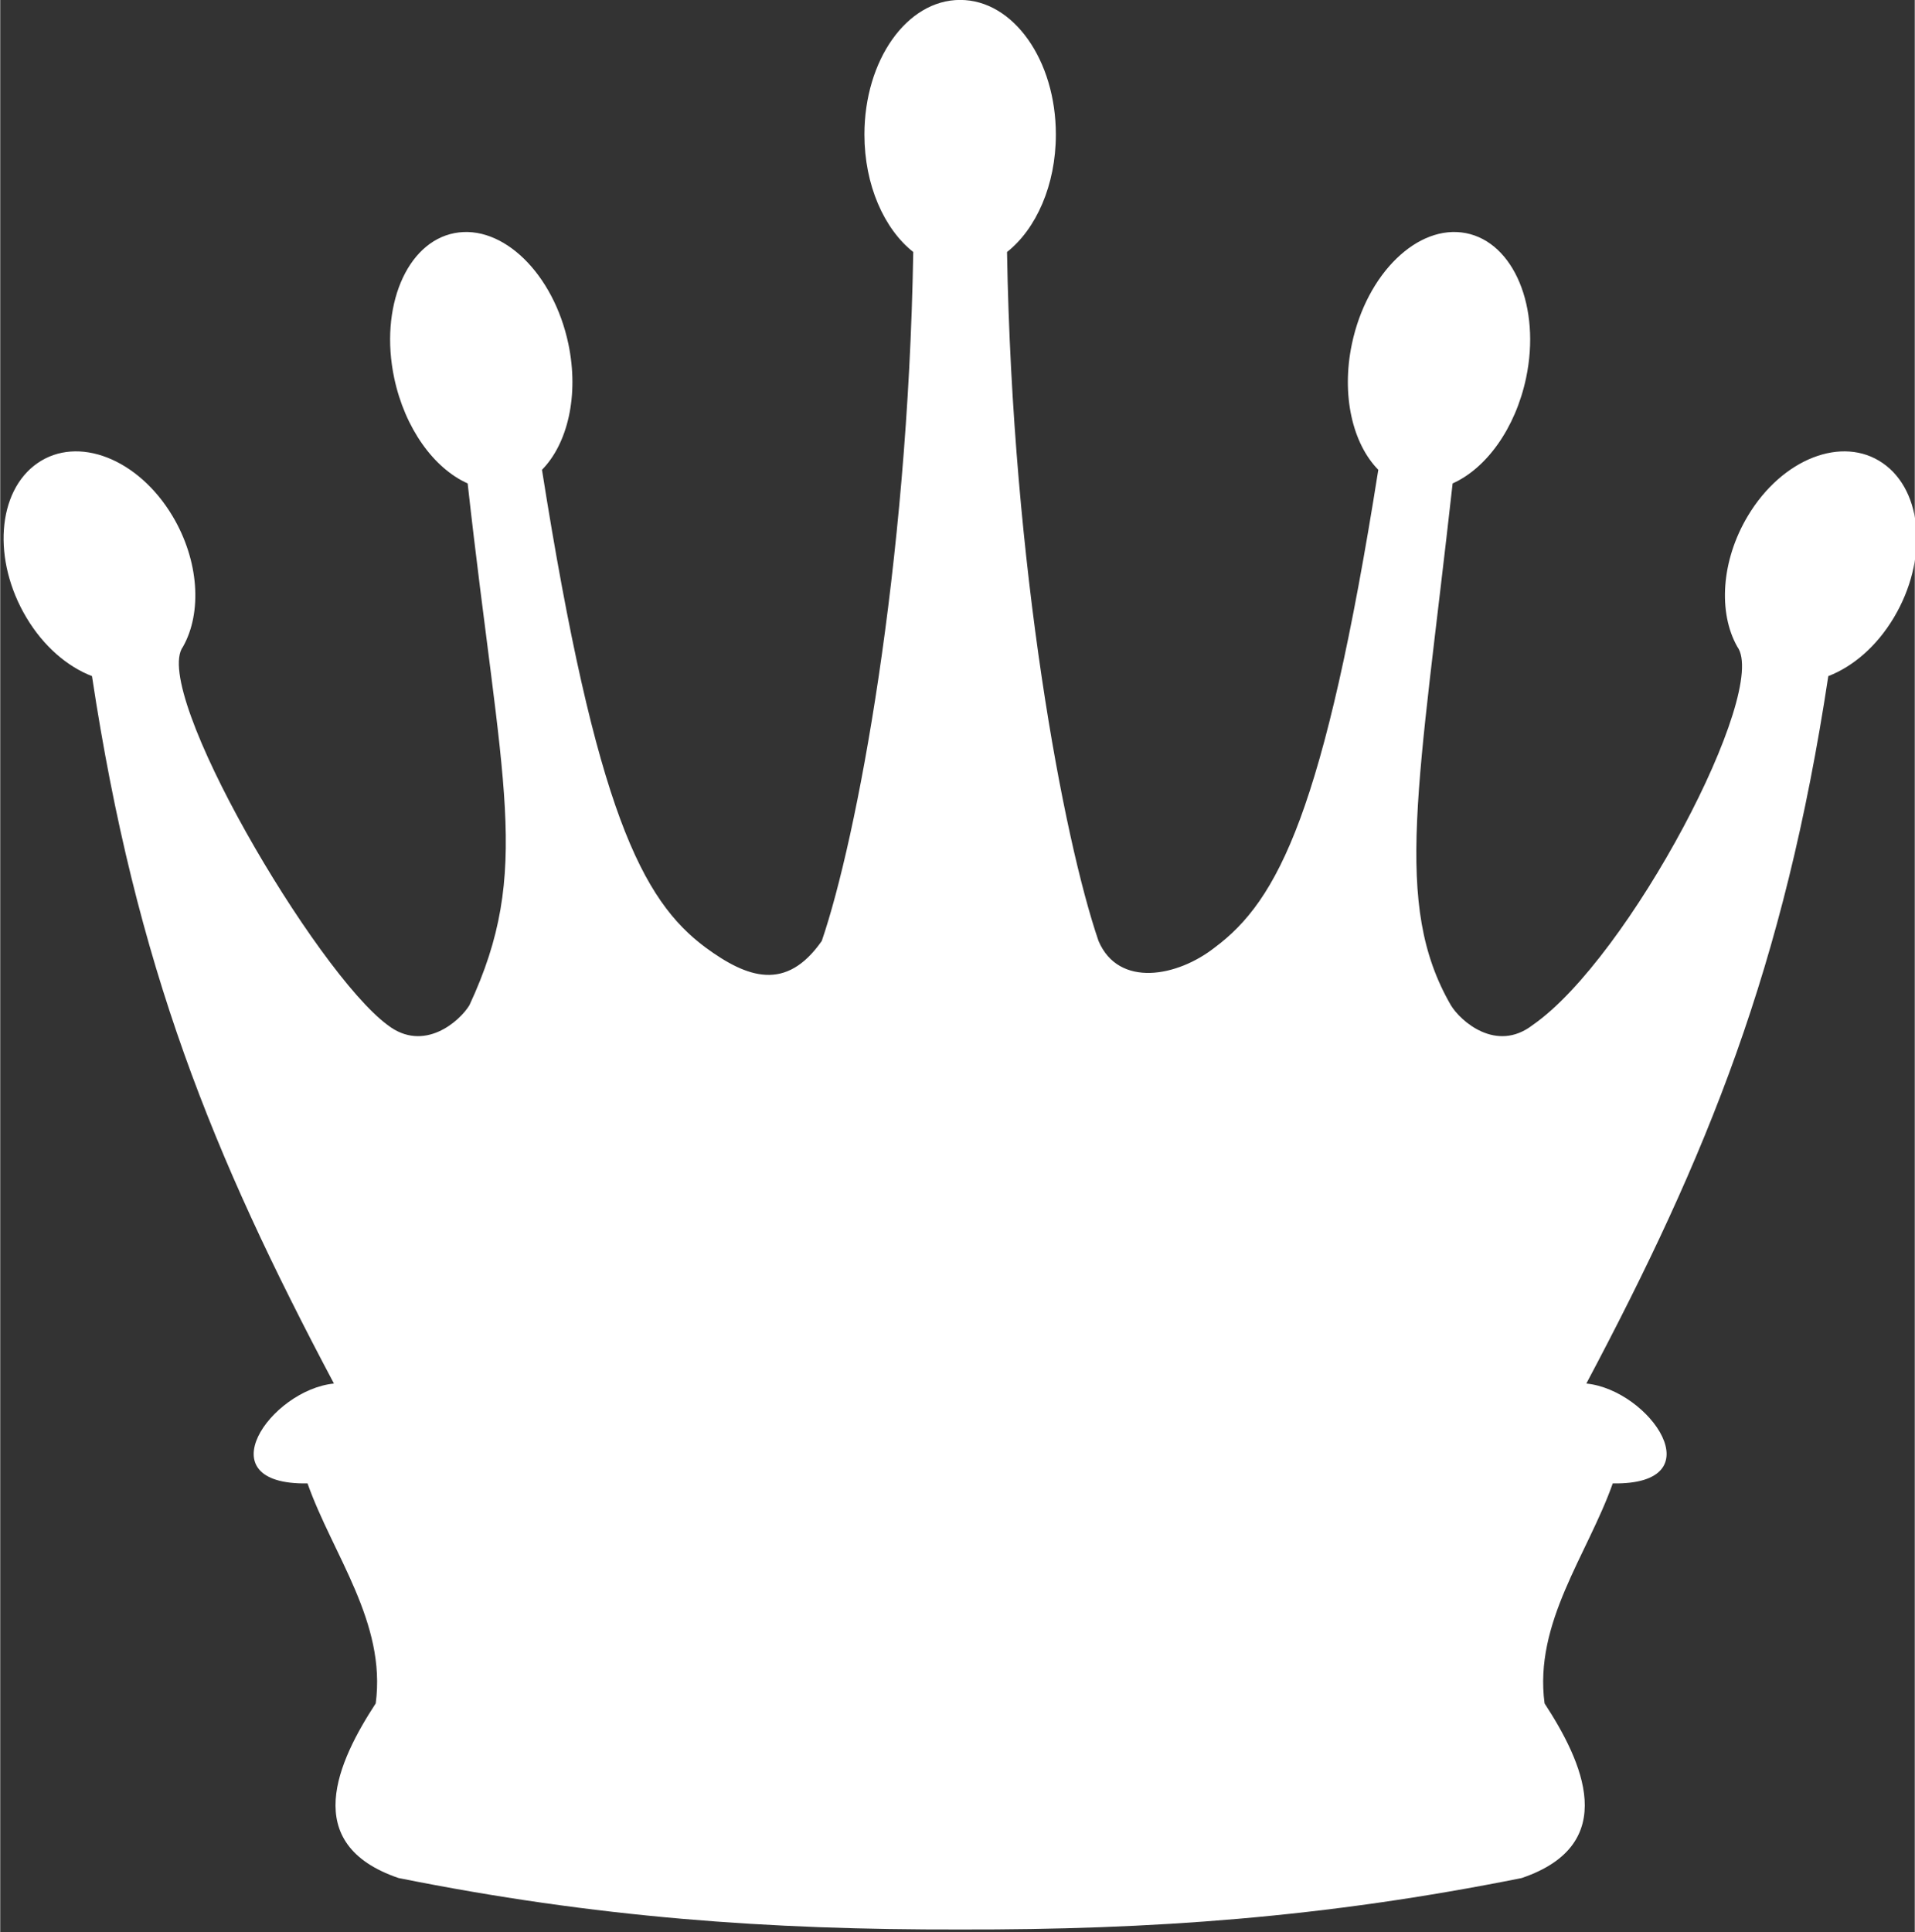 <svg xmlns="http://www.w3.org/2000/svg" viewBox="0 0 772 779" width="793" height="800">
	<rect x="0" y="0" width="772" height="779" fill="#333333" stroke="none"/>
	<style>
		tspan { white-space:pre }
		.shp0 { fill: #ffffff } 
	</style>
	<g id="layer1">
		<path id="path2999" class="shp0" d="M613.5 757.22C653.69 743.58 637.87 710.04 622.72 686.8C618.38 654.19 640.04 626.85 650.22 598.11C691.91 598.79 665.2 560.43 639.57 557.84C688.42 465.76 719.36 390.05 737.13 272.61C747.06 268.77 756.62 260.65 763.56 249.02C777.38 225.89 775.43 198.07 759.13 186.76C742.83 175.45 718.49 184.92 704.67 208.05C693.9 226.08 692.69 247.01 700.42 260.73C713.54 278.44 656.76 386.41 617.94 413.28C603.25 424.63 588.79 411.68 584.94 405.3C561.34 364.42 572 317.61 585.65 194.92C599.17 188.89 610.97 172.8 615.28 152.35C621.26 123.92 610.34 97.74 590.98 93.99C571.61 90.25 551.01 110.26 545.03 138.69C540.67 159.42 545.36 178.94 555.68 189.42C533.9 327.15 515.32 363.01 489.69 382.06C474.78 393.79 450.98 398.45 442.86 379.39C428.75 338.19 408.16 229.4 405.97 101.61C417.69 92.37 425.66 74.65 425.66 54.25C425.66 24.33 408.58 -0.03 387.07 -0.03C365.55 -0.03 348.47 24.33 348.47 54.25C348.47 74.65 356.44 92.37 368.16 101.61C365.98 229.4 345.38 338.19 331.27 379.39C316.94 399.92 301.26 394.4 284.44 382.06C258.81 363.01 240.23 327.15 218.45 189.42C228.77 178.94 233.46 159.42 229.1 138.69C223.12 110.26 202.52 90.25 183.16 93.99C163.79 97.73 152.87 123.91 158.85 152.35C163.16 172.8 174.96 188.89 188.48 194.92C202.13 317.61 214.57 350.76 189.19 405.3C185.34 411.68 170.88 424.63 156.19 413.28C127.28 391.94 60.59 278.44 73.71 260.73C81.44 247.01 80.23 226.07 69.46 208.05C55.63 184.92 31.3 175.45 15 186.76C-1.3 198.07 -3.26 225.89 10.57 249.02C17.51 260.65 27.07 268.77 37 272.61C54.76 390.05 85.71 465.76 134.56 557.84C108.93 560.43 82.23 598.79 123.91 598.11C134.09 626.85 155.75 654.19 151.41 686.8C136.26 710.04 120.44 743.57 160.63 757.22C240.28 773.19 309.84 778.13 387.07 777.97C464.3 778.13 533.85 773.19 613.51 757.22L613.5 757.22Z" />
	</g>
</svg>